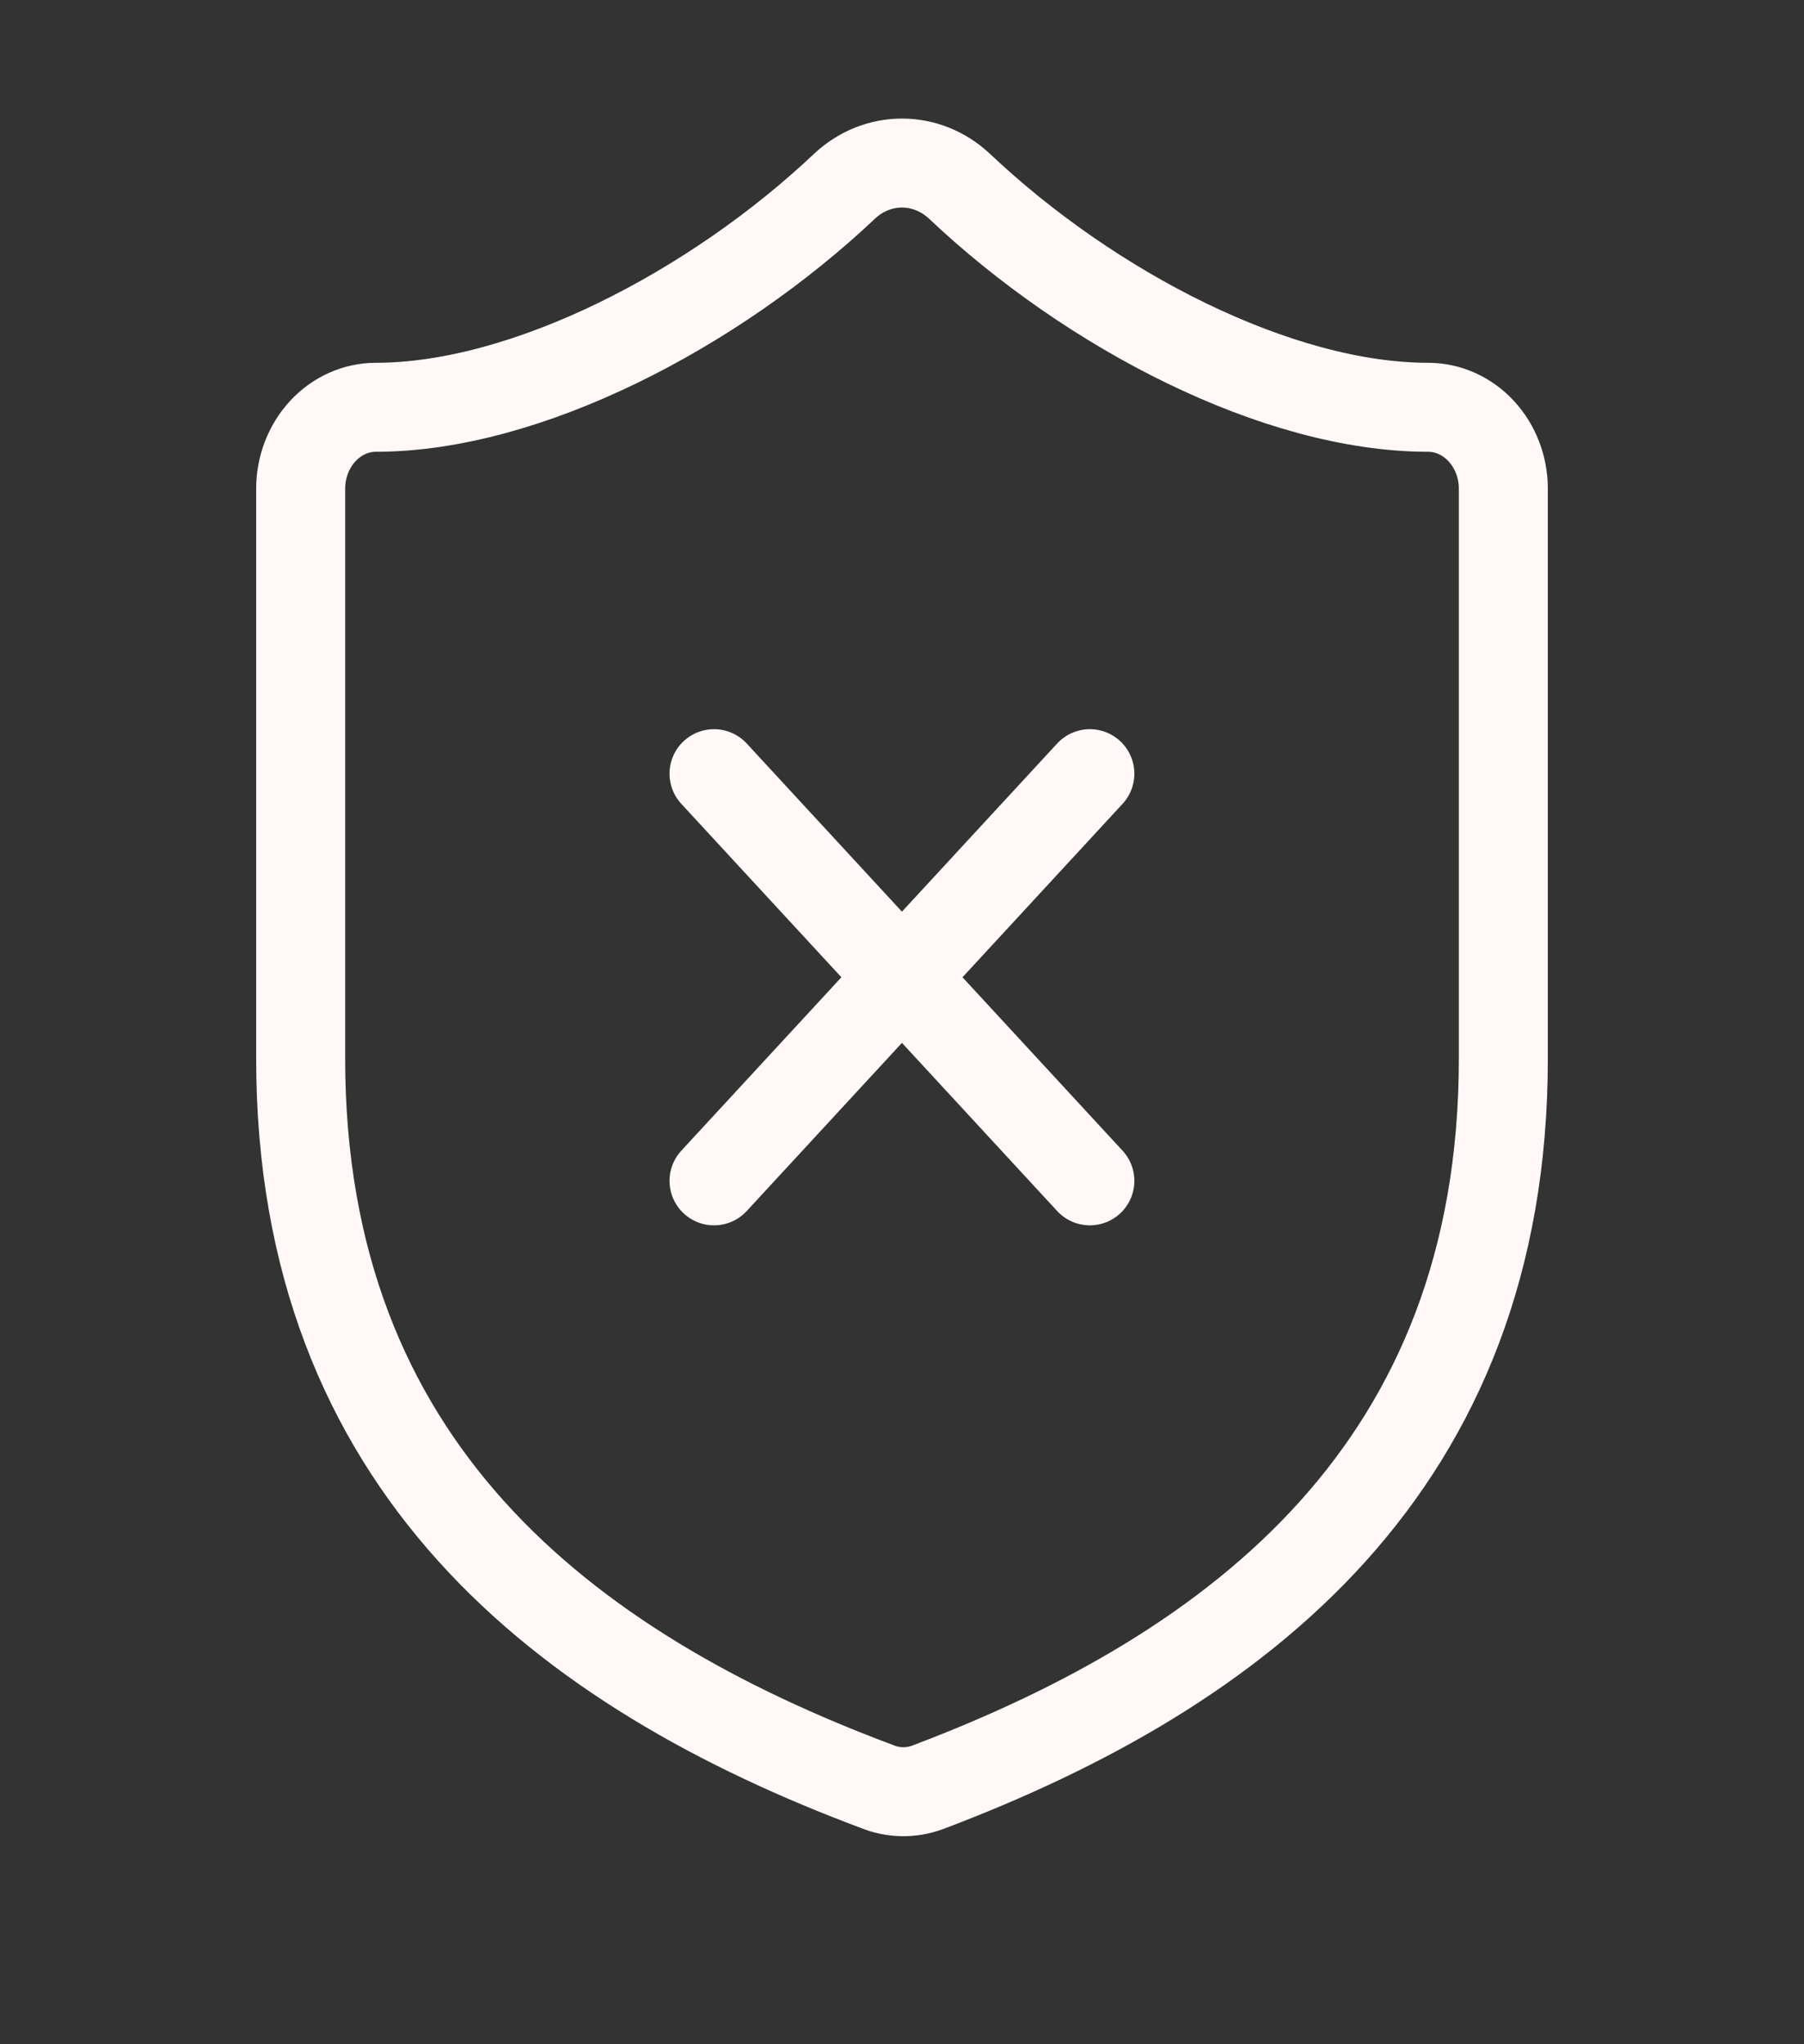 <svg width="15" height="17" viewBox="0 0 15 17" fill="none" xmlns="http://www.w3.org/2000/svg">
<rect x="0" y="0" width="15" height="17" fill="#333333" stroke="none"/>
<path d="M9.062 6.434L5.937 9.82M5.937 6.434L9.062 9.82M12.5 8.804C12.5 12.19 10.312 13.882 7.712 14.864C7.576 14.914 7.428 14.912 7.293 14.857C4.687 13.882 2.5 12.19 2.5 8.804V4.064C2.5 3.885 2.566 3.713 2.683 3.586C2.8 3.459 2.959 3.387 3.125 3.387C4.375 3.387 5.937 2.575 7.025 1.546C7.157 1.423 7.326 1.356 7.5 1.356C7.674 1.356 7.842 1.423 7.975 1.546C9.069 2.582 10.625 3.387 11.875 3.387C12.04 3.387 12.2 3.459 12.317 3.586C12.434 3.713 12.5 3.885 12.5 4.064V8.804Z" stroke="#FFF8F7" stroke-width="0.74" stroke-linecap="round" stroke-linejoin="round"/>
</svg>
